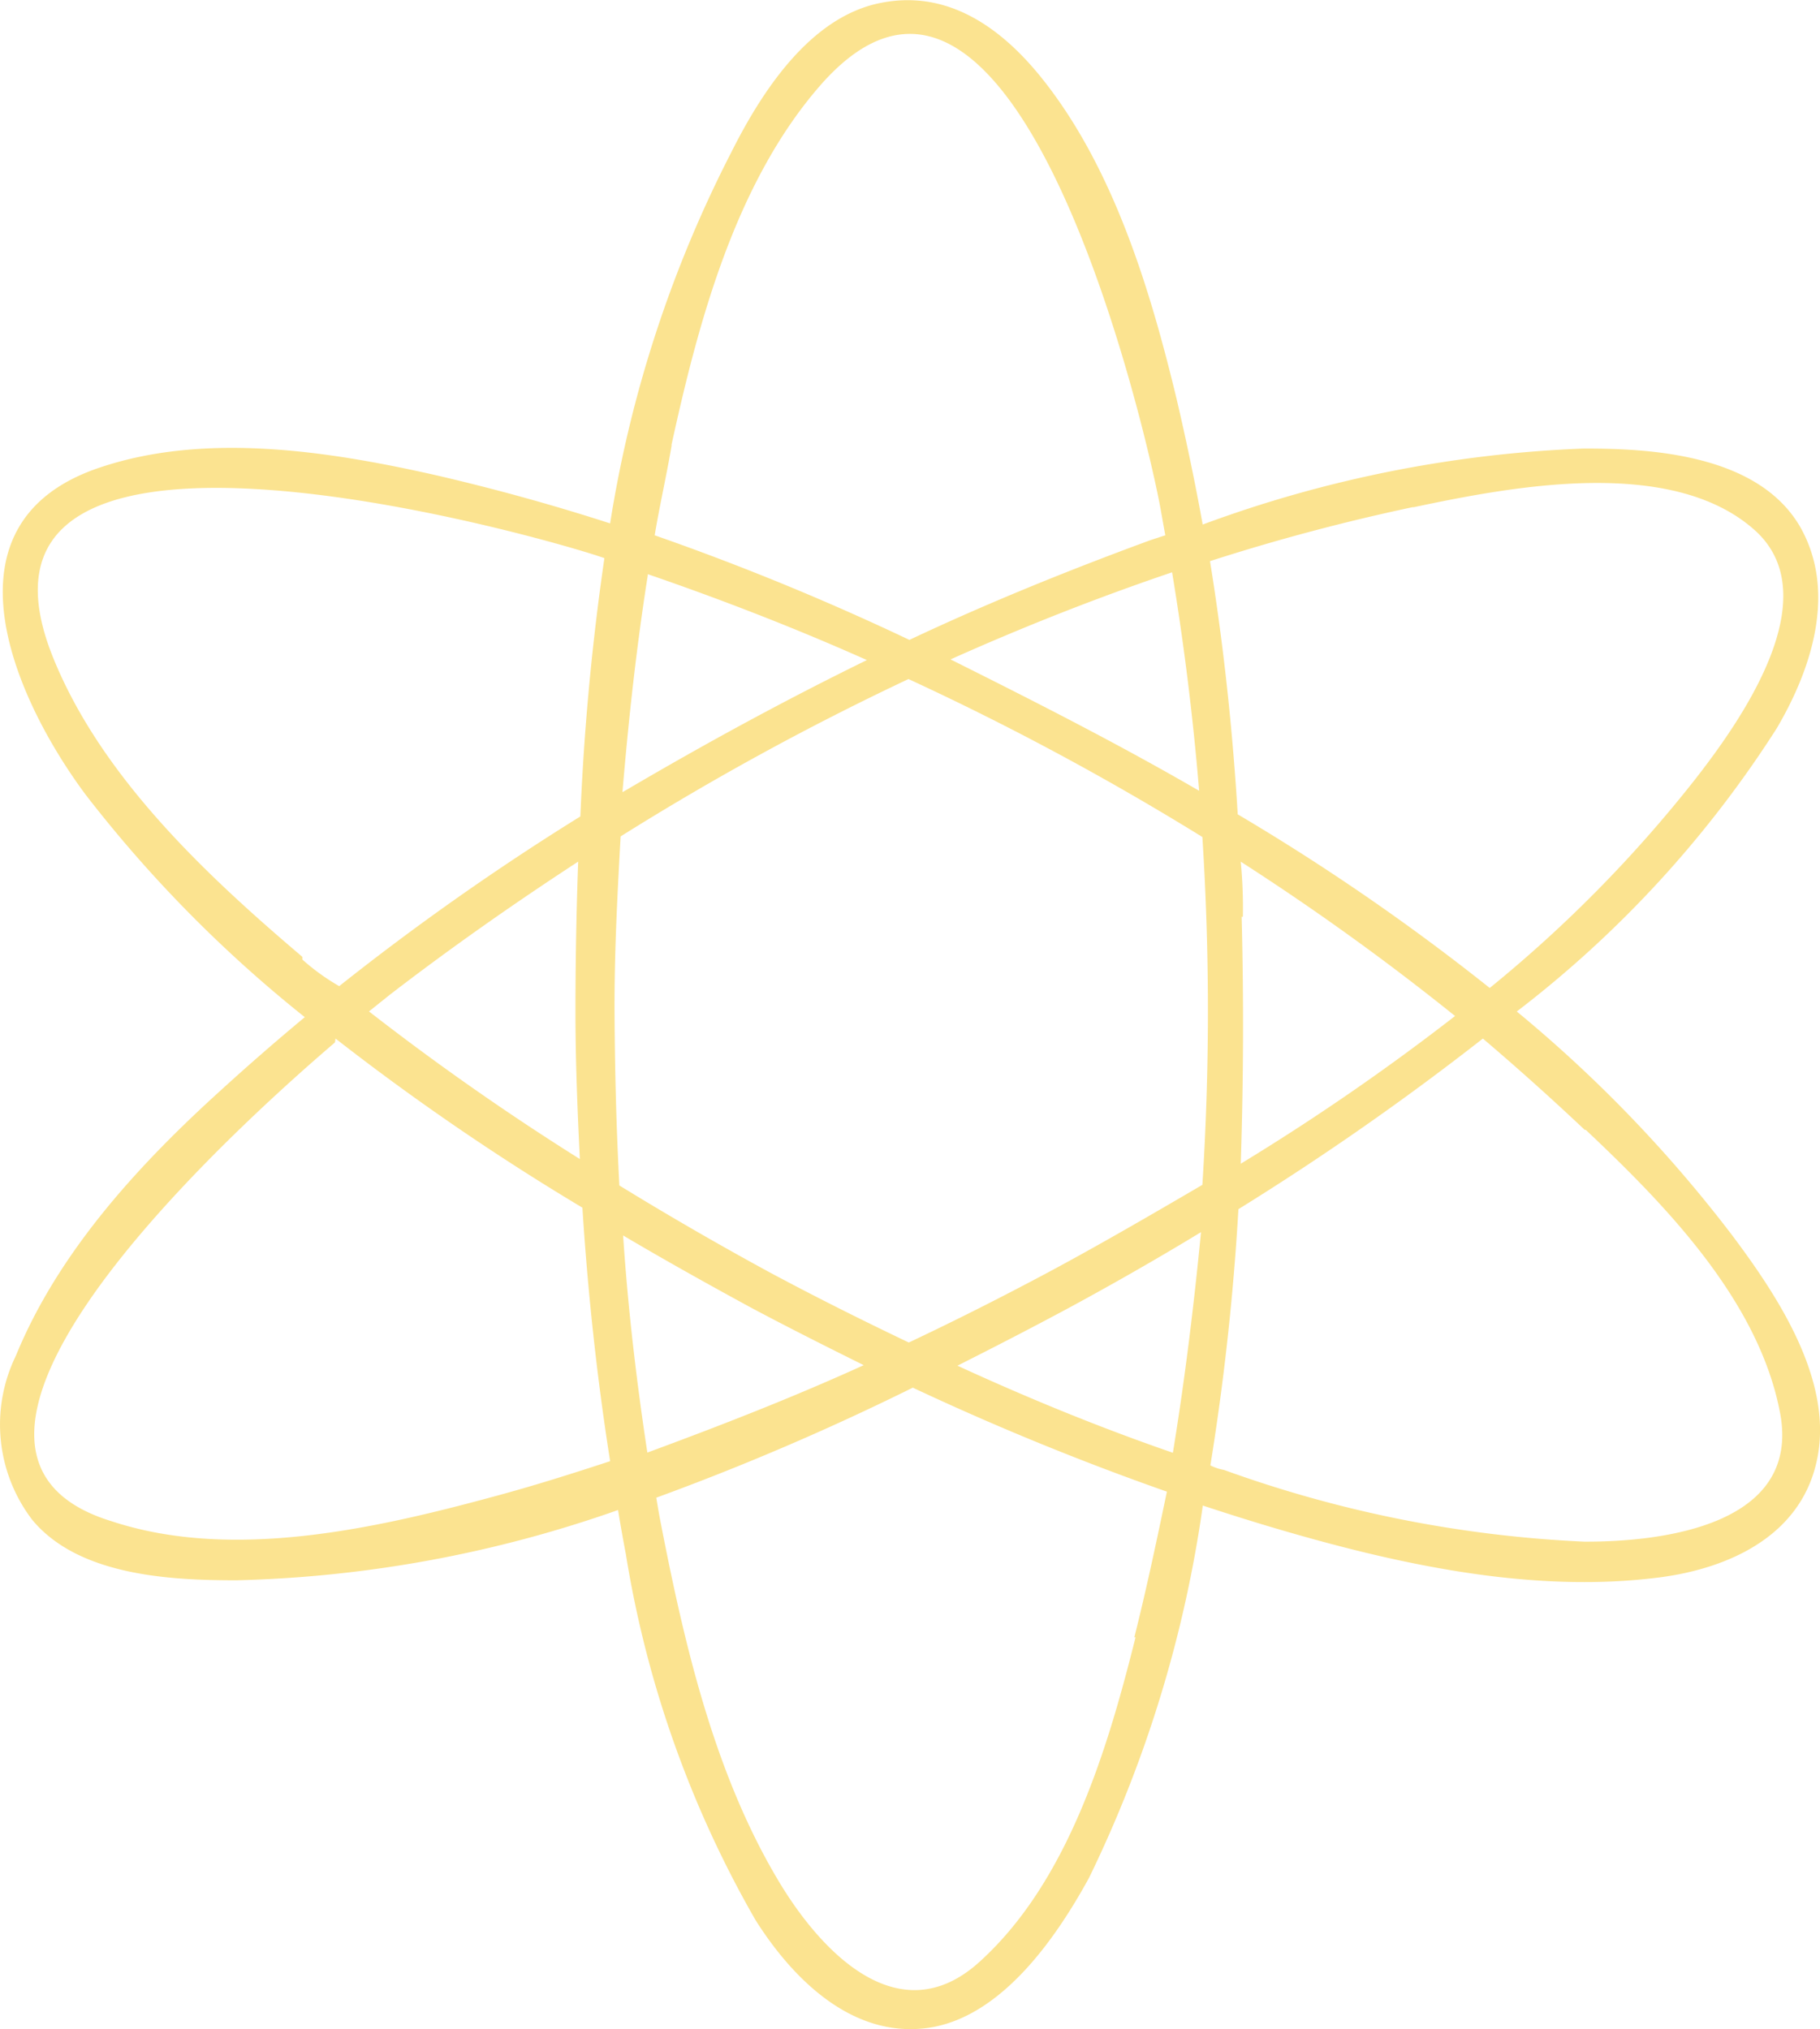 <svg xmlns="http://www.w3.org/2000/svg" width="98.407" height="109.71" viewBox="0 0 98.407 109.71">
  <path id="Caminho_3494" data-name="Caminho 3494" d="M503.739,185.082a8.491,8.491,0,0,0,.9,8.866c2.51,3.015,7.448,3.26,11.034,3.26a66.822,66.822,0,0,0,20.633-3.8c.13.8.277,1.63.424,2.4a58.281,58.281,0,0,0,7.008,19.769c1.988,3.146,5.15,6.324,9.176,5.851s7.041-4.808,8.866-8.149a67.571,67.571,0,0,0,6.144-20.112c1.239.407,2.477.8,3.732,1.173,6.65,1.972,14.016,3.618,21.008,2.705,3.7-.489,7.5-2.217,8.426-6.161,1.043-4.335-2.054-9-4.5-12.272A72.835,72.835,0,0,0,584.9,166.454a59.814,59.814,0,0,0,14.049-15.3c1.923-3.26,3.26-7.448,1.255-10.936-2.249-3.814-7.823-4.221-11.735-4.2a66.61,66.61,0,0,0-20.552,4.107c-.407-2.265-.88-4.515-1.4-6.747-1.434-5.965-3.439-12.615-7.367-17.471-2.168-2.673-5.02-4.694-8.605-3.993-3.879.733-6.519,4.889-8.149,8.149a66.452,66.452,0,0,0-6.519,20q-4.694-1.516-9.5-2.624c-5.737-1.288-12.354-2.314-18.058-.407-8.866,2.934-4.743,12.4-.8,17.7a70.506,70.506,0,0,0,11.849,12.028q-2.331,1.939-4.547,3.96C510.356,174.766,506.037,179.476,503.739,185.082Zm32.841-6.519c2.314,1.369,4.629,2.657,6.91,3.9,2.021,1.076,4.058,2.1,6.1,3.113-3.83,1.744-7.725,3.26-11.7,4.726C537.3,186.419,536.84,182.507,536.58,178.563Zm27.707,21.725c-1.516,6.063-3.651,13.234-8.459,17.569-4.384,3.944-8.638-.668-10.887-4.466-3.423-5.753-5.036-12.664-6.307-19.183-.1-.489-.179-.978-.261-1.467a138.117,138.117,0,0,0,13.87-5.949,147.258,147.258,0,0,0,13.739,5.623c-.554,2.657-1.108,5.281-1.76,7.872Zm2.07-9.958c-3.977-1.369-7.872-2.966-11.7-4.726,2.07-1.043,4.091-2.086,6.063-3.146,2.4-1.3,4.775-2.657,7.106-4.074-.391,4.026-.88,8.019-1.532,12Zm22.279-17.471c4.319,4.074,9.355,9.241,10.5,15.3s-6.324,6.976-10.594,6.959a65.974,65.974,0,0,1-19.476-3.879,2.591,2.591,0,0,1-.733-.244,135.821,135.821,0,0,0,1.516-13.853,147.535,147.535,0,0,0,13.218-9.225q2.82,2.4,5.509,4.938Zm-18.547-11.523a26.058,26.058,0,0,0-.114-2.983,134.891,134.891,0,0,1,11.588,8.345,123.96,123.96,0,0,1-11.588,7.986c.147-4.449.163-8.915.049-13.348Zm9.241-22.149c5.248-1.108,13.918-2.787,18.433,1.239,4.058,3.634-.88,10.48-3.26,13.527a71.334,71.334,0,0,1-11.066,11.229,119.482,119.482,0,0,0-13.625-9.388c-.277-4.58-.766-9.159-1.5-13.69a110.6,110.6,0,0,1,10.952-2.917Zm-11.6,15.336c-4.466-2.591-9.013-4.889-13.446-7.106,3.928-1.76,7.937-3.341,11.979-4.71Q567.236,148.591,567.725,154.523ZM539.2,135.8c1.451-6.633,3.455-14.147,8.019-19.395,10.268-11.783,17.26,16.983,18.352,22.508.114.587.212,1.19.326,1.793l-.8.261c-4.433,1.63-8.785,3.39-13.038,5.395a138.758,138.758,0,0,0-13.772-5.655c.261-1.581.636-3.211.913-4.841Zm-1.288,7.008c3.977,1.369,7.937,2.9,11.849,4.645-4.433,2.168-8.768,4.531-13.038,7.041l-.179.1c.326-3.879.75-7.807,1.369-11.718Zm-1.467,14.179a148.084,148.084,0,0,1,15.565-8.508,149.048,149.048,0,0,1,15.89,8.54,147.8,147.8,0,0,1,0,18.808c-2.787,1.63-5.59,3.26-8.361,4.743-2.477,1.32-4.987,2.591-7.513,3.781-2.526-1.206-5.036-2.461-7.5-3.781q-4.14-2.249-8.149-4.71c-.163-3.1-.245-6.226-.261-9.322s.147-6.307.326-9.485ZM519.238,163.5c-5.183-4.4-10.822-9.681-13.446-16.1-6.291-15.369,23.811-7.367,29.336-5.607l.44.147a135.729,135.729,0,0,0-1.3,13.967,137.788,137.788,0,0,0-13.039,9.176,11.793,11.793,0,0,1-1.988-1.434Zm15.01,10.936a138.276,138.276,0,0,1-11.409-7.986l1.141-.913c3.26-2.51,6.65-4.889,10.17-7.187-.1,2.754-.147,5.46-.147,8.149s.114,5.427.245,8.084Zm-13.218-6.519a131.527,131.527,0,0,0,13.348,9.143c.293,4.58.782,9.159,1.5,13.707-1.988.652-3.993,1.288-6.03,1.842-6.519,1.776-14.342,3.586-20.943,1.4-11.832-3.634,4.531-19.411,12.093-25.881Z" transform="translate(-502.888 -111.764)" fill="#FBE390"/>
</svg>
